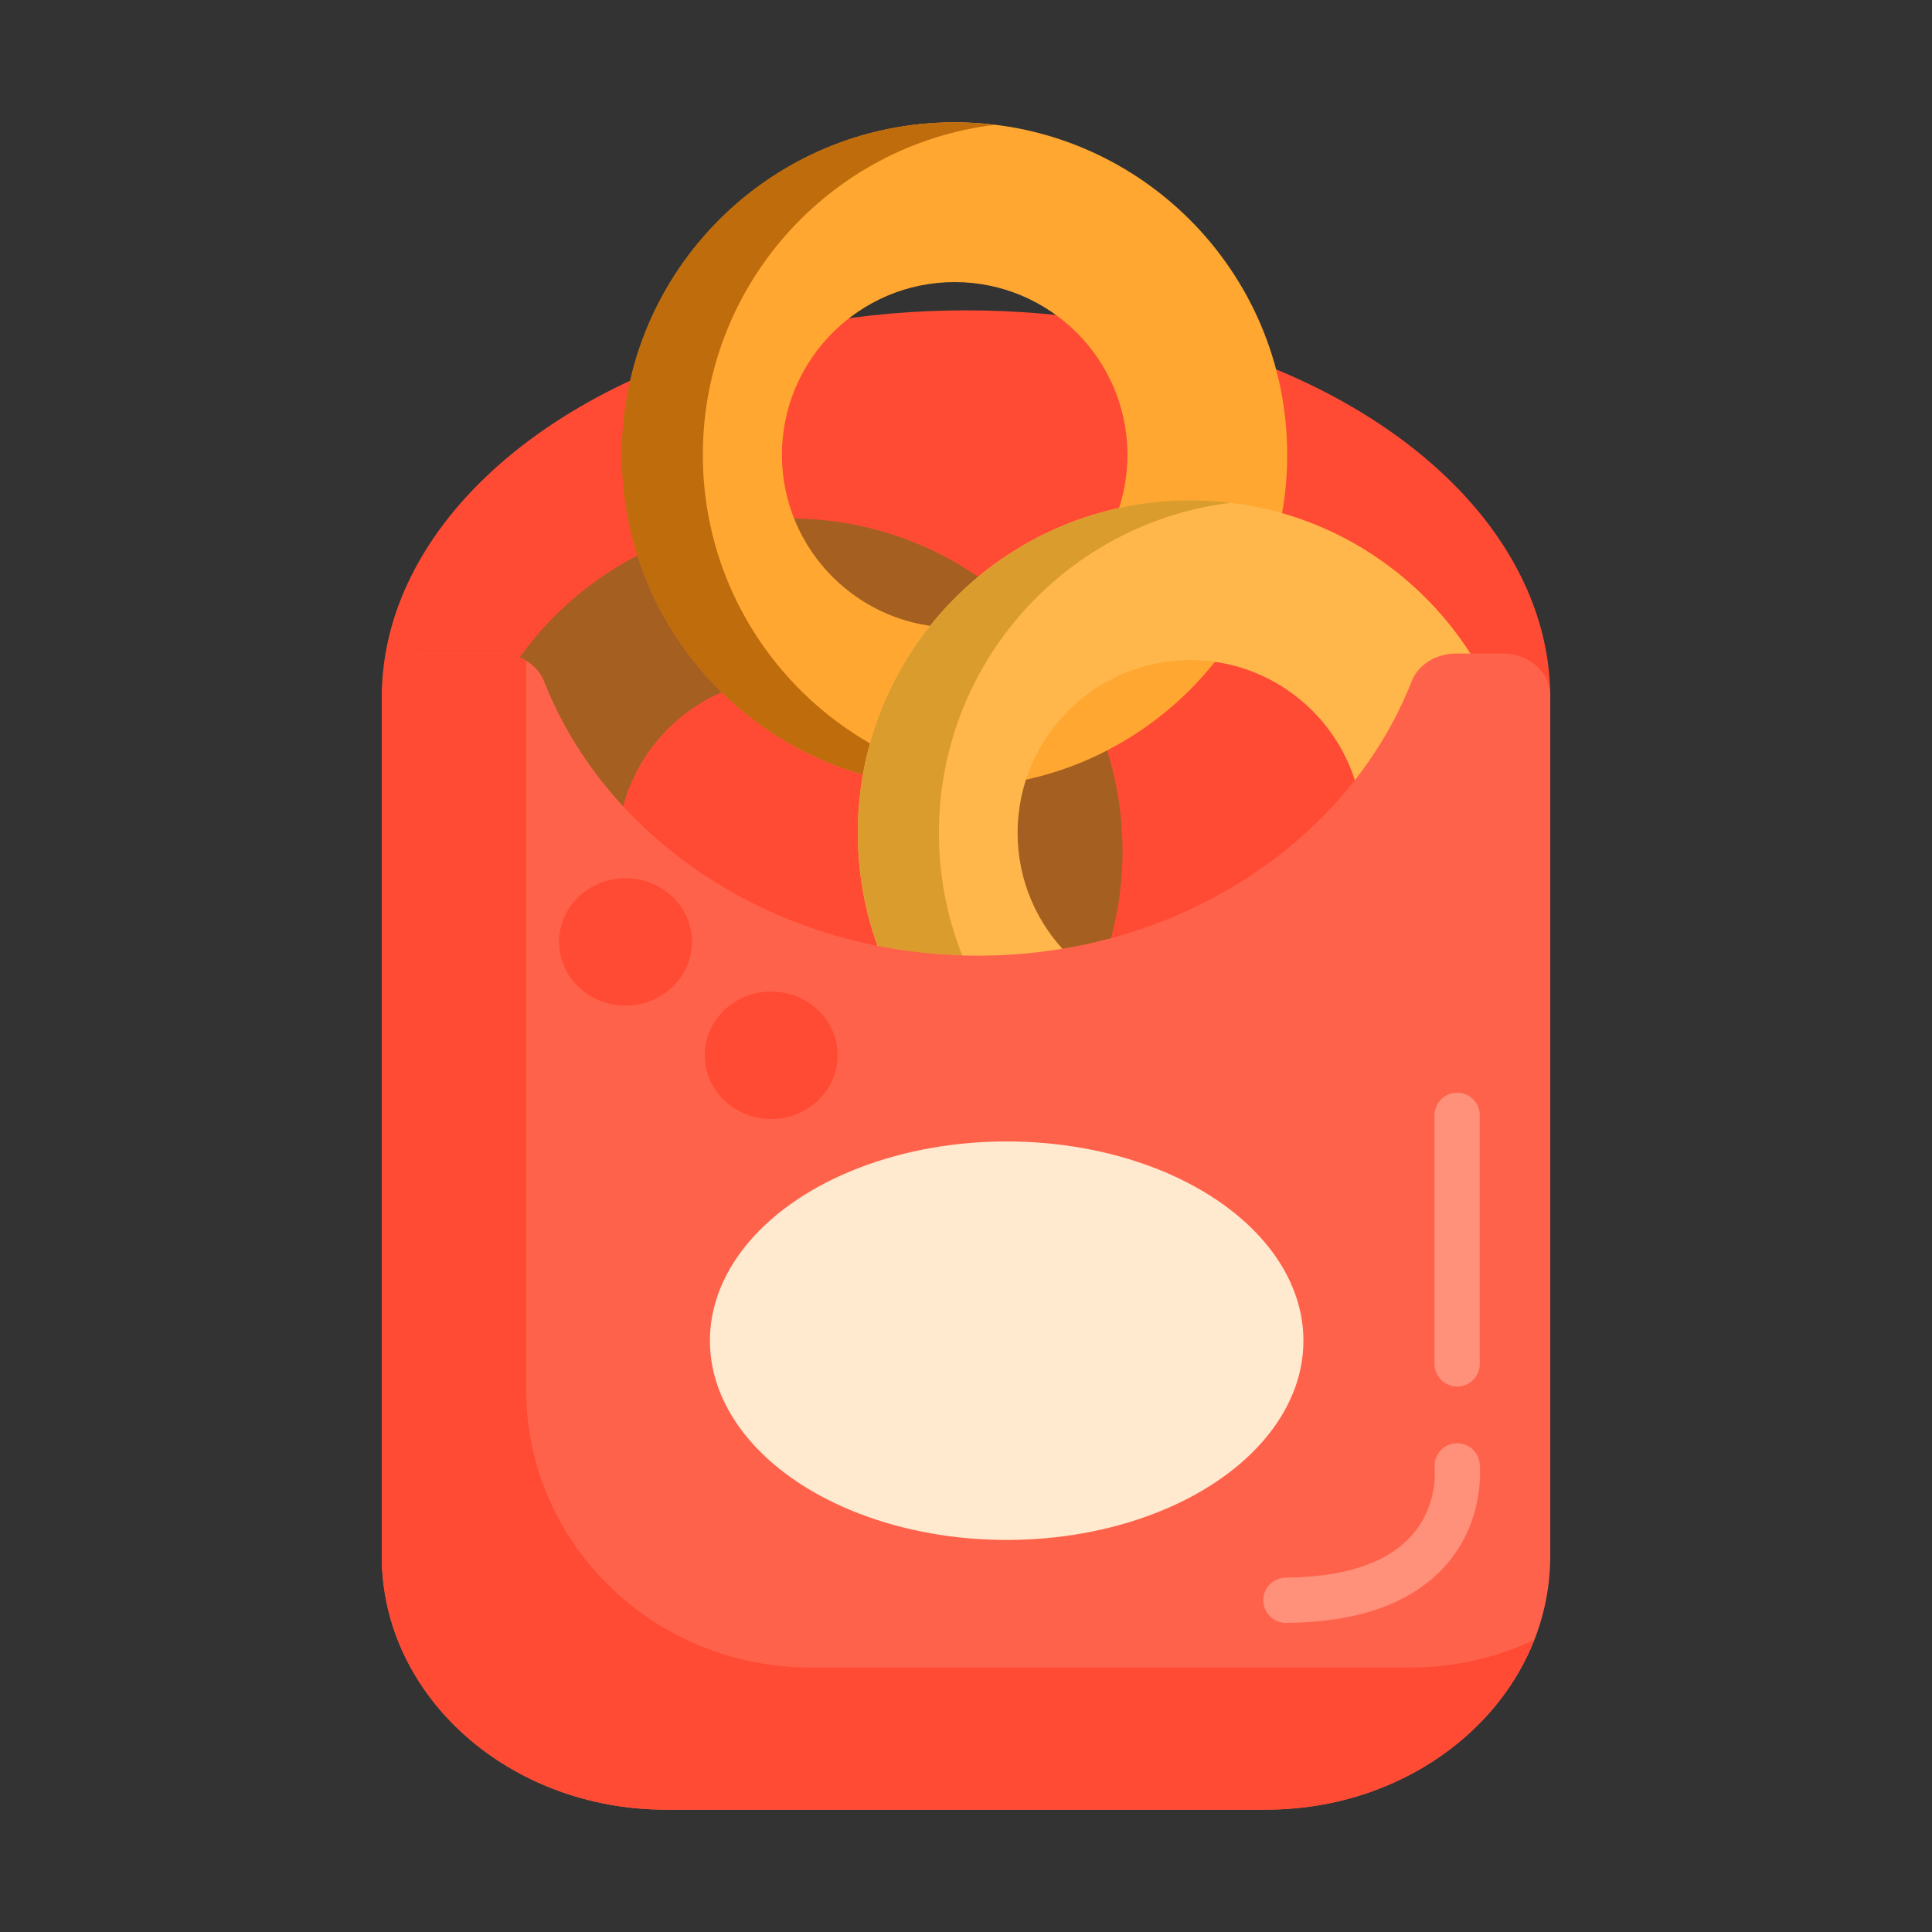 <?xml version="1.0" encoding="utf-8"?>
<!-- Generator: Adobe Illustrator 22.1.0, SVG Export Plug-In . SVG Version: 6.00 Build 0)  -->
<svg version="1.1" id="Layer_1" xmlns="http://www.w3.org/2000/svg" xmlns:xlink="http://www.w3.org/1999/xlink" x="0px" y="0px"
	 viewBox="0 0 512 512" style="enable-background:new 0 0 512 512;" xml:space="preserve">
<rect x="0" y="0" width="512" height="512" fill="#333333" stroke="none"/>
<style type="text/css">
	.st0{fill:#FFF9DC;}
	.st1{fill:#FFB74B;}
	.st2{fill:#FF624B;}
	.st3{fill:#FF9079;}
	.st4{fill:#FF4B34;}
	.st5{fill:#FFEACF;}
	.st6{fill:#FFA730;}
	.st7{fill:#FFD551;}
	.st8{fill:#FFF7CA;}
	.st9{fill:#E58D23;}
	.st10{fill:#BF6C0D;}
	.st11{fill:#FFD59A;}
	.st12{fill:#A56021;}
	.st13{fill:#EACF32;}
	.st14{fill:#CCC033;}
	.st15{fill:#FCE575;}
	.st16{fill:#AD9B18;}
	.st17{fill:#FFEEA4;}
	.st18{fill:#FFF4C1;}
	.st19{fill:#FFDF74;}
	.st20{fill:#FFC34C;}
	.st21{fill:#8C4C17;}
	.st22{fill:#F9BB32;}
	.st23{fill:#DB9C2E;}
	.st24{fill:#FCF9DE;}
	.st25{fill:#FFEA63;}
	.st26{fill:#99AF17;}
	.st27{fill:#FCDA4F;}
	.st28{fill:#FFECCD;}
	.st29{fill:#FFEDCB;}
	.st30{fill:#FFEBCD;}
	.st31{fill:#FFEBCE;}
	.st32{fill:#FFECCC;}
</style>
<g>
	<g>
		<ellipse class="st4" cx="256" cy="184.817" rx="154.83" ry="102.57"/>
	</g>
	<g>
		<g>
			<path class="st12" d="M209.364,137.395c-48.667,0-88.12,39.453-88.12,88.12c0,48.668,39.453,88.12,88.12,88.12
				c48.668,0,88.12-39.453,88.12-88.12C297.484,176.848,258.031,137.395,209.364,137.395z M209.364,271.297
				c-25.245,0-45.782-20.538-45.782-45.782s20.537-45.782,45.782-45.782s45.782,20.538,45.782,45.782
				S234.608,271.297,209.364,271.297z"/>
		</g>
	</g>
	<g>
		<path class="st6" d="M253,32.417c-48.667,0-88.12,39.453-88.12,88.12c0,48.668,39.453,88.12,88.12,88.12
			c48.668,0,88.12-39.453,88.12-88.12C341.12,71.87,301.668,32.417,253,32.417z M253,166.319c-25.245,0-45.782-20.538-45.782-45.782
			S227.755,74.755,253,74.755s45.782,20.538,45.782,45.782S278.244,166.319,253,166.319z"/>
	</g>
	<g>
		<g>
			<path class="st10" d="M186.26,120.537c0-45.029,33.775-82.165,77.373-87.467c-3.523-0.428-7.109-0.654-10.747-0.654
				c-48.667,0-88.12,39.453-88.12,88.12c0,48.668,39.453,88.12,88.12,88.12c3.639,0,7.224-0.225,10.747-0.654
				C220.036,202.702,186.26,165.566,186.26,120.537z"/>
		</g>
	</g>
	<g>
		<g>
			<path class="st1" d="M315.453,132.592c-48.667,0-88.12,39.453-88.12,88.12c0,48.668,39.453,88.12,88.12,88.12
				c48.668,0,88.12-39.453,88.12-88.12C403.573,172.045,364.12,132.592,315.453,132.592z M315.453,266.494
				c-25.245,0-45.782-20.538-45.782-45.782s20.537-45.782,45.782-45.782s45.782,20.538,45.782,45.782
				S340.697,266.494,315.453,266.494z"/>
		</g>
		<g>
			<g>
				<path class="st23" d="M248.827,220.712c0-45.029,33.775-82.165,77.373-87.467c-3.523-0.428-7.109-0.654-10.747-0.654
					c-48.667,0-88.12,39.453-88.12,88.12c0,48.668,39.453,88.12,88.12,88.12c3.639,0,7.224-0.225,10.747-0.654
					C282.603,302.877,248.827,265.741,248.827,220.712z"/>
			</g>
		</g>
	</g>
	<g id="XMLID_69_">
		<path class="st2" d="M132.428,173.193c5.258,0,10.009,2.918,11.746,7.343c16.619,42.348,61.812,72.724,114.967,72.724h0
			c53.154,0,98.347-30.375,114.967-72.724c1.737-4.426,6.488-7.343,11.746-7.343h12.482c6.901,0,12.496,4.99,12.496,11.145v228.049
			c0,37.112-33.731,67.196-75.341,67.196H176.511c-41.61,0-75.341-30.085-75.341-67.197V184.337c0-6.155,5.595-11.145,12.496-11.145
			H132.428z"/>
	</g>
	<g id="XMLID_68_">
		<path class="st4" d="M406.599,434.567c-10.257,26.212-38.214,45.01-71.107,45.01H176.499c-41.59,0-75.327-30.09-75.327-67.184
			V184.332c0-6.16,5.602-11.133,12.482-11.133h18.774c2.558,0,4.988,0.684,7.008,1.893v193.18c0,40.676,33.737,73.64,75.353,73.64
			h158.968C385.523,441.913,396.675,439.267,406.599,434.567z"/>
	</g>
	<g>
		<ellipse class="st4" cx="165.765" cy="249.606" rx="17.614" ry="16.888"/>
	</g>
	<g>
		<ellipse class="st4" cx="204.364" cy="279.656" rx="17.614" ry="16.888"/>
	</g>
	<g>
		<path class="st3" d="M386.16,367.448c-3.313,0-6-2.687-6-6v-65.875c0-3.313,2.687-6,6-6s6,2.687,6,6v65.875
			C392.16,364.762,389.474,367.448,386.16,367.448z"/>
	</g>
	<g>
		<path class="st3" d="M340.789,430.086c-3.292,0-5.973-2.655-5.999-5.953c-0.026-3.313,2.64-6.021,5.953-6.047
			c15.615-0.122,26.824-3.861,33.314-11.114c7.078-7.908,6.181-17.458,6.14-17.861c-0.339-3.278,2.028-6.239,5.305-6.603
			c3.278-0.363,6.229,1.961,6.617,5.235c0.072,0.607,1.641,15.027-8.942,27.031c-8.824,10.009-23.069,15.16-42.34,15.312
			C340.82,430.086,340.805,430.086,340.789,430.086z"/>
	</g>
	<g>
		<ellipse class="st5" cx="266.779" cy="355.298" rx="78.645" ry="52.804"/>
	</g>
</g>
</svg>
